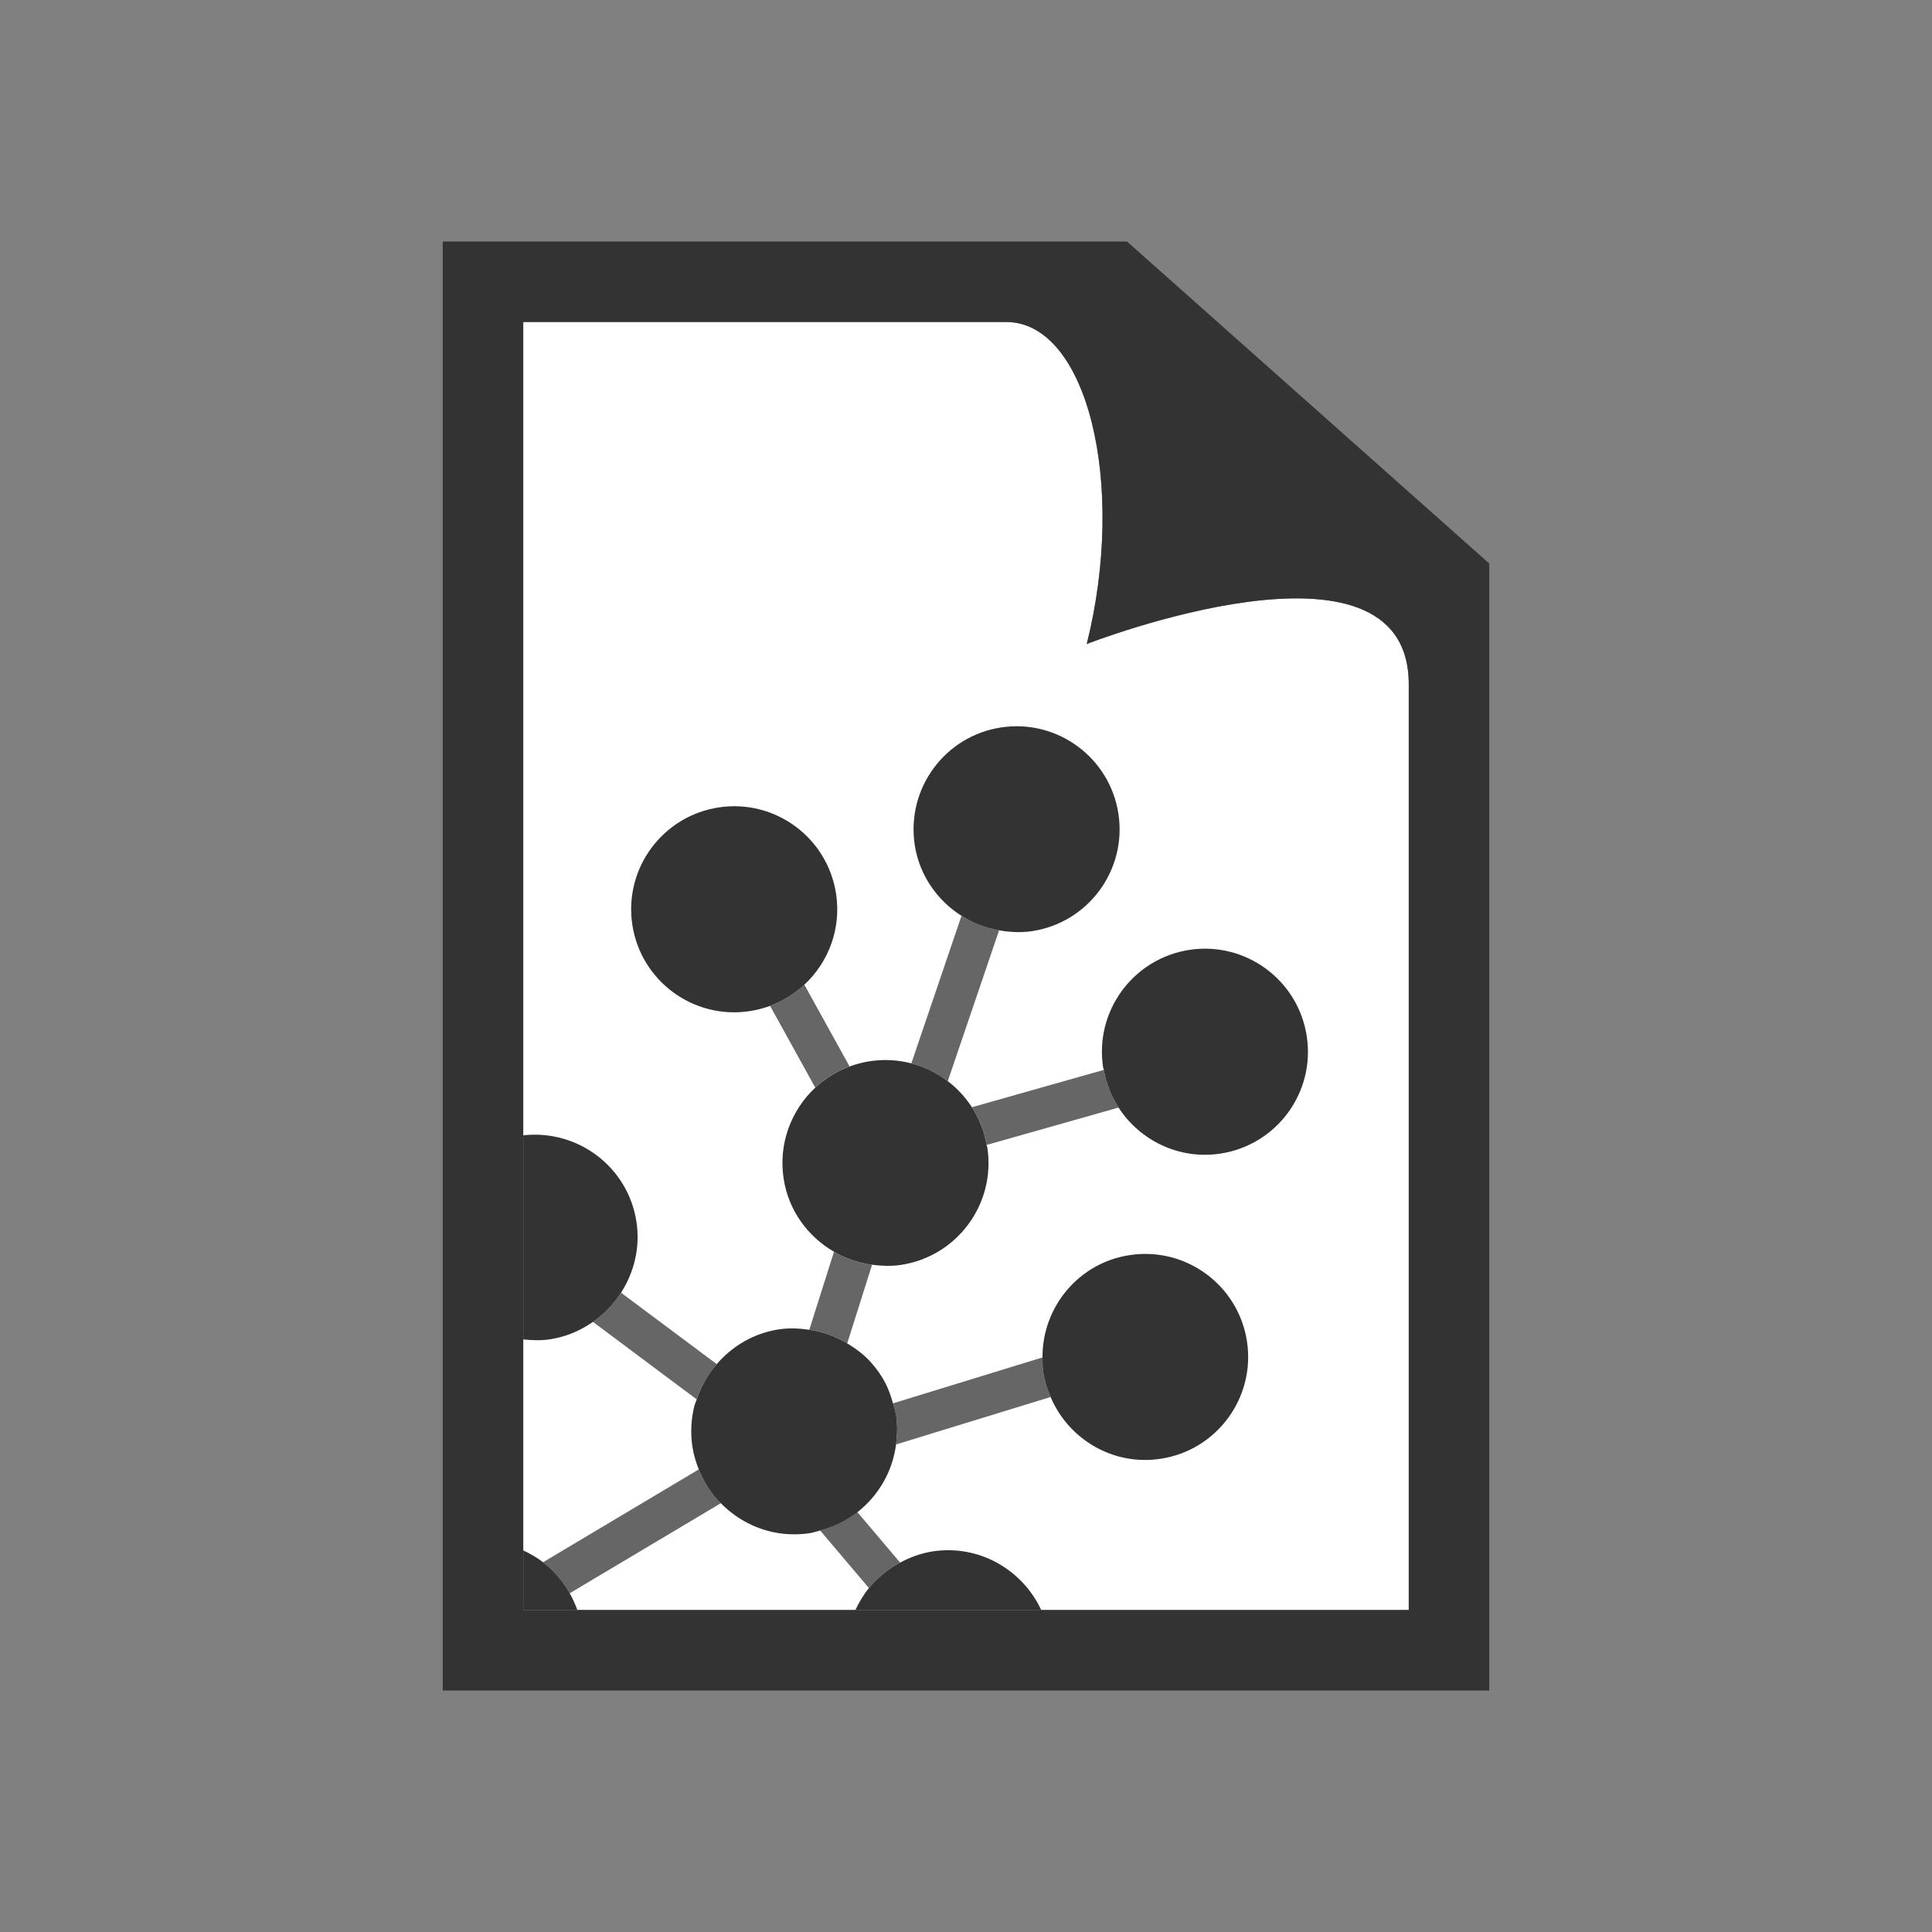 <?xml version="1.0" encoding="utf-8"?>
<!-- Generator: Adobe Illustrator 16.1.0, SVG Export Plug-In . SVG Version: 6.00 Build 0)  -->
<!DOCTYPE svg PUBLIC "-//W3C//DTD SVG 1.1//EN" "http://www.w3.org/Graphics/SVG/1.1/DTD/svg11.dtd">
<svg version="1.1" id="Layer_1" xmlns="http://www.w3.org/2000/svg" xmlns:xlink="http://www.w3.org/1999/xlink" x="0px" y="0px"
	 width="48px" height="48px" viewBox="0 0 48 48" enable-background="new 0 0 48 48" xml:space="preserve">
<rect x="0" y="0" width="48" height="48" fill="#808080" stroke="none"/>
<g>
	<path fill="#FFFFFF" d="M25,8H13v32h22V17c0-4.123-8-1-8-1C28,12,27,8,25,8z"/>
	<path fill="#333333" d="M28,6H13h-2v2v32v2h2h22h2v-2V16v-2L28,6z M35,40H13V8h12c2,0,3,4,2,8c0,0,8-3.123,8,1V40z"/>
</g>
<g>
	<path fill="#666666" d="M21.666,31.423c-0.34-0.045-0.658-0.155-0.946-0.323l-0.613,1.938c0.339,0.051,0.655,0.166,0.942,0.338
		L21.666,31.423z"/>
	<path fill="#666666" d="M22.262,35.887l3.84-1.179c-0.082-0.192-0.148-0.393-0.182-0.608c-0.02-0.127-0.019-0.251-0.02-0.375
		l-3.715,1.141c0.029,0.102,0.062,0.201,0.079,0.309C22.302,35.417,22.292,35.654,22.262,35.887z"/>
	<path fill="#666666" d="M21.588,39.455c0.213-0.258,0.475-0.473,0.775-0.633l-1.062-1.254c-0.269,0.211-0.58,0.365-0.926,0.455
		L21.588,39.455z"/>
	<path fill="#666666" d="M17.361,36.507l-3.87,2.307c0.269,0.208,0.493,0.469,0.662,0.771l3.755-2.238
		c-0.018-0.019-0.04-0.033-0.058-0.052C17.643,37.068,17.479,36.801,17.361,36.507z"/>
	<path fill="#666666" d="M14.732,32.842l2.578,1.926c0.106-0.325,0.275-0.621,0.497-0.877l-2.377-1.774
		C15.248,32.401,15.013,32.647,14.732,32.842z"/>
	<path fill="#666666" d="M19.984,24.464c-0.243,0.227-0.53,0.407-0.852,0.526l1.123,2.032c0.243-0.226,0.53-0.407,0.853-0.526
		L19.984,24.464z"/>
	<path fill="#666666" d="M24.822,23.114c-0.336-0.058-0.651-0.181-0.934-0.36l-1.246,3.665c0.331,0.086,0.637,0.239,0.905,0.443
		L24.822,23.114z"/>
	<path fill="#666666" d="M27.79,27.517c-0.179-0.276-0.306-0.592-0.367-0.936l-3.277,0.928c0.179,0.277,0.306,0.593,0.366,0.937
		L27.79,27.517z"/>
	<g>
		<path fill="#333333" d="M19.469,29.282c0.121,0.796,0.604,1.441,1.251,1.817c0.288,0.168,0.606,0.278,0.946,0.323
			c0.234,0.03,0.473,0.041,0.718,0.004c1.398-0.211,2.359-1.518,2.146-2.915c-0.004-0.023-0.013-0.044-0.018-0.066
			c-0.061-0.344-0.188-0.659-0.366-0.937c-0.162-0.25-0.364-0.469-0.598-0.646c-0.269-0.204-0.574-0.357-0.905-0.443
			c-0.326-0.085-0.675-0.107-1.029-0.054c-0.176,0.027-0.345,0.071-0.505,0.131c-0.322,0.119-0.609,0.301-0.853,0.526
			C19.658,27.58,19.336,28.413,19.469,29.282z"/>
		<path fill="#333333" d="M22.262,35.887c0.03-0.232,0.04-0.47,0.003-0.713c-0.017-0.107-0.05-0.207-0.079-0.309
			c-0.064-0.23-0.148-0.45-0.27-0.646c-0.087-0.142-0.188-0.273-0.299-0.395c-0.165-0.179-0.361-0.323-0.568-0.448
			c-0.287-0.172-0.604-0.287-0.942-0.338c-0.247-0.036-0.499-0.049-0.759-0.01c-0.626,0.096-1.156,0.418-1.54,0.862
			c-0.222,0.256-0.391,0.552-0.497,0.877c-0.018,0.055-0.045,0.105-0.059,0.162c-0.082,0.322-0.102,0.666-0.049,1.016
			c0.03,0.197,0.087,0.384,0.158,0.562c0.117,0.294,0.281,0.562,0.489,0.787c0.018,0.019,0.04,0.033,0.058,0.052
			c0.441,0.45,1.04,0.738,1.693,0.771c0.17,0.009,0.343,0,0.518-0.026c0.09-0.014,0.172-0.044,0.257-0.066
			c0.346-0.09,0.657-0.244,0.926-0.455C21.826,37.159,22.175,36.56,22.262,35.887z"/>
		<path fill="#333333" d="M23.173,38.544c-0.294,0.045-0.562,0.147-0.81,0.278c-0.301,0.16-0.562,0.375-0.775,0.633
			c-0.136,0.166-0.243,0.352-0.336,0.545h0.797h1.312h2.508C25.4,38.995,24.322,38.369,23.173,38.544z"/>
		<path fill="#333333" d="M28.064,31.183c-1.271,0.194-2.17,1.293-2.164,2.542c0.001,0.124,0,0.248,0.02,0.375
			c0.033,0.216,0.1,0.416,0.182,0.608c0.445,1.051,1.553,1.716,2.733,1.535c1.397-0.211,2.358-1.518,2.146-2.914
			C30.77,31.931,29.463,30.969,28.064,31.183z"/>
		<path fill="#333333" d="M13,28.207v2.095v1.247v1.728c0.219,0.024,0.44,0.031,0.668-0.003c0.397-0.061,0.754-0.217,1.064-0.432
			c0.28-0.194,0.516-0.44,0.698-0.726c0.323-0.505,0.48-1.119,0.383-1.758C15.607,28.994,14.357,28.055,13,28.207z"/>
		<path fill="#333333" d="M13.491,38.813c-0.151-0.117-0.317-0.212-0.491-0.293v0.586v0.655V40h0.142h0.313h0.889
			c-0.052-0.146-0.116-0.284-0.19-0.416C13.984,39.282,13.76,39.021,13.491,38.813z"/>
		<path fill="#333333" d="M32.466,25.745c-0.212-1.397-1.519-2.359-2.915-2.146c-1.398,0.215-2.357,1.519-2.145,2.918
			c0.004,0.022,0.013,0.042,0.017,0.064c0.062,0.344,0.188,0.659,0.367,0.936c0.53,0.818,1.503,1.3,2.53,1.144
			C31.719,28.449,32.68,27.142,32.466,25.745z"/>
		<path fill="#333333" d="M23.889,22.754c0.282,0.18,0.598,0.303,0.934,0.36c0.265,0.046,0.538,0.062,0.818,0.02
			c1.398-0.211,2.359-1.518,2.146-2.915c-0.212-1.397-1.519-2.359-2.915-2.146c-1.398,0.213-2.357,1.518-2.146,2.917
			C22.842,21.749,23.287,22.371,23.889,22.754z"/>
		<path fill="#333333" d="M18.625,25.121c0.177-0.026,0.346-0.071,0.508-0.131c0.321-0.119,0.608-0.3,0.852-0.526
			c0.598-0.558,0.92-1.391,0.787-2.258c-0.213-1.398-1.519-2.359-2.916-2.146c-1.398,0.214-2.358,1.519-2.146,2.917
			C15.924,24.372,17.227,25.334,18.625,25.121z"/>
	</g>
</g>
</svg>

